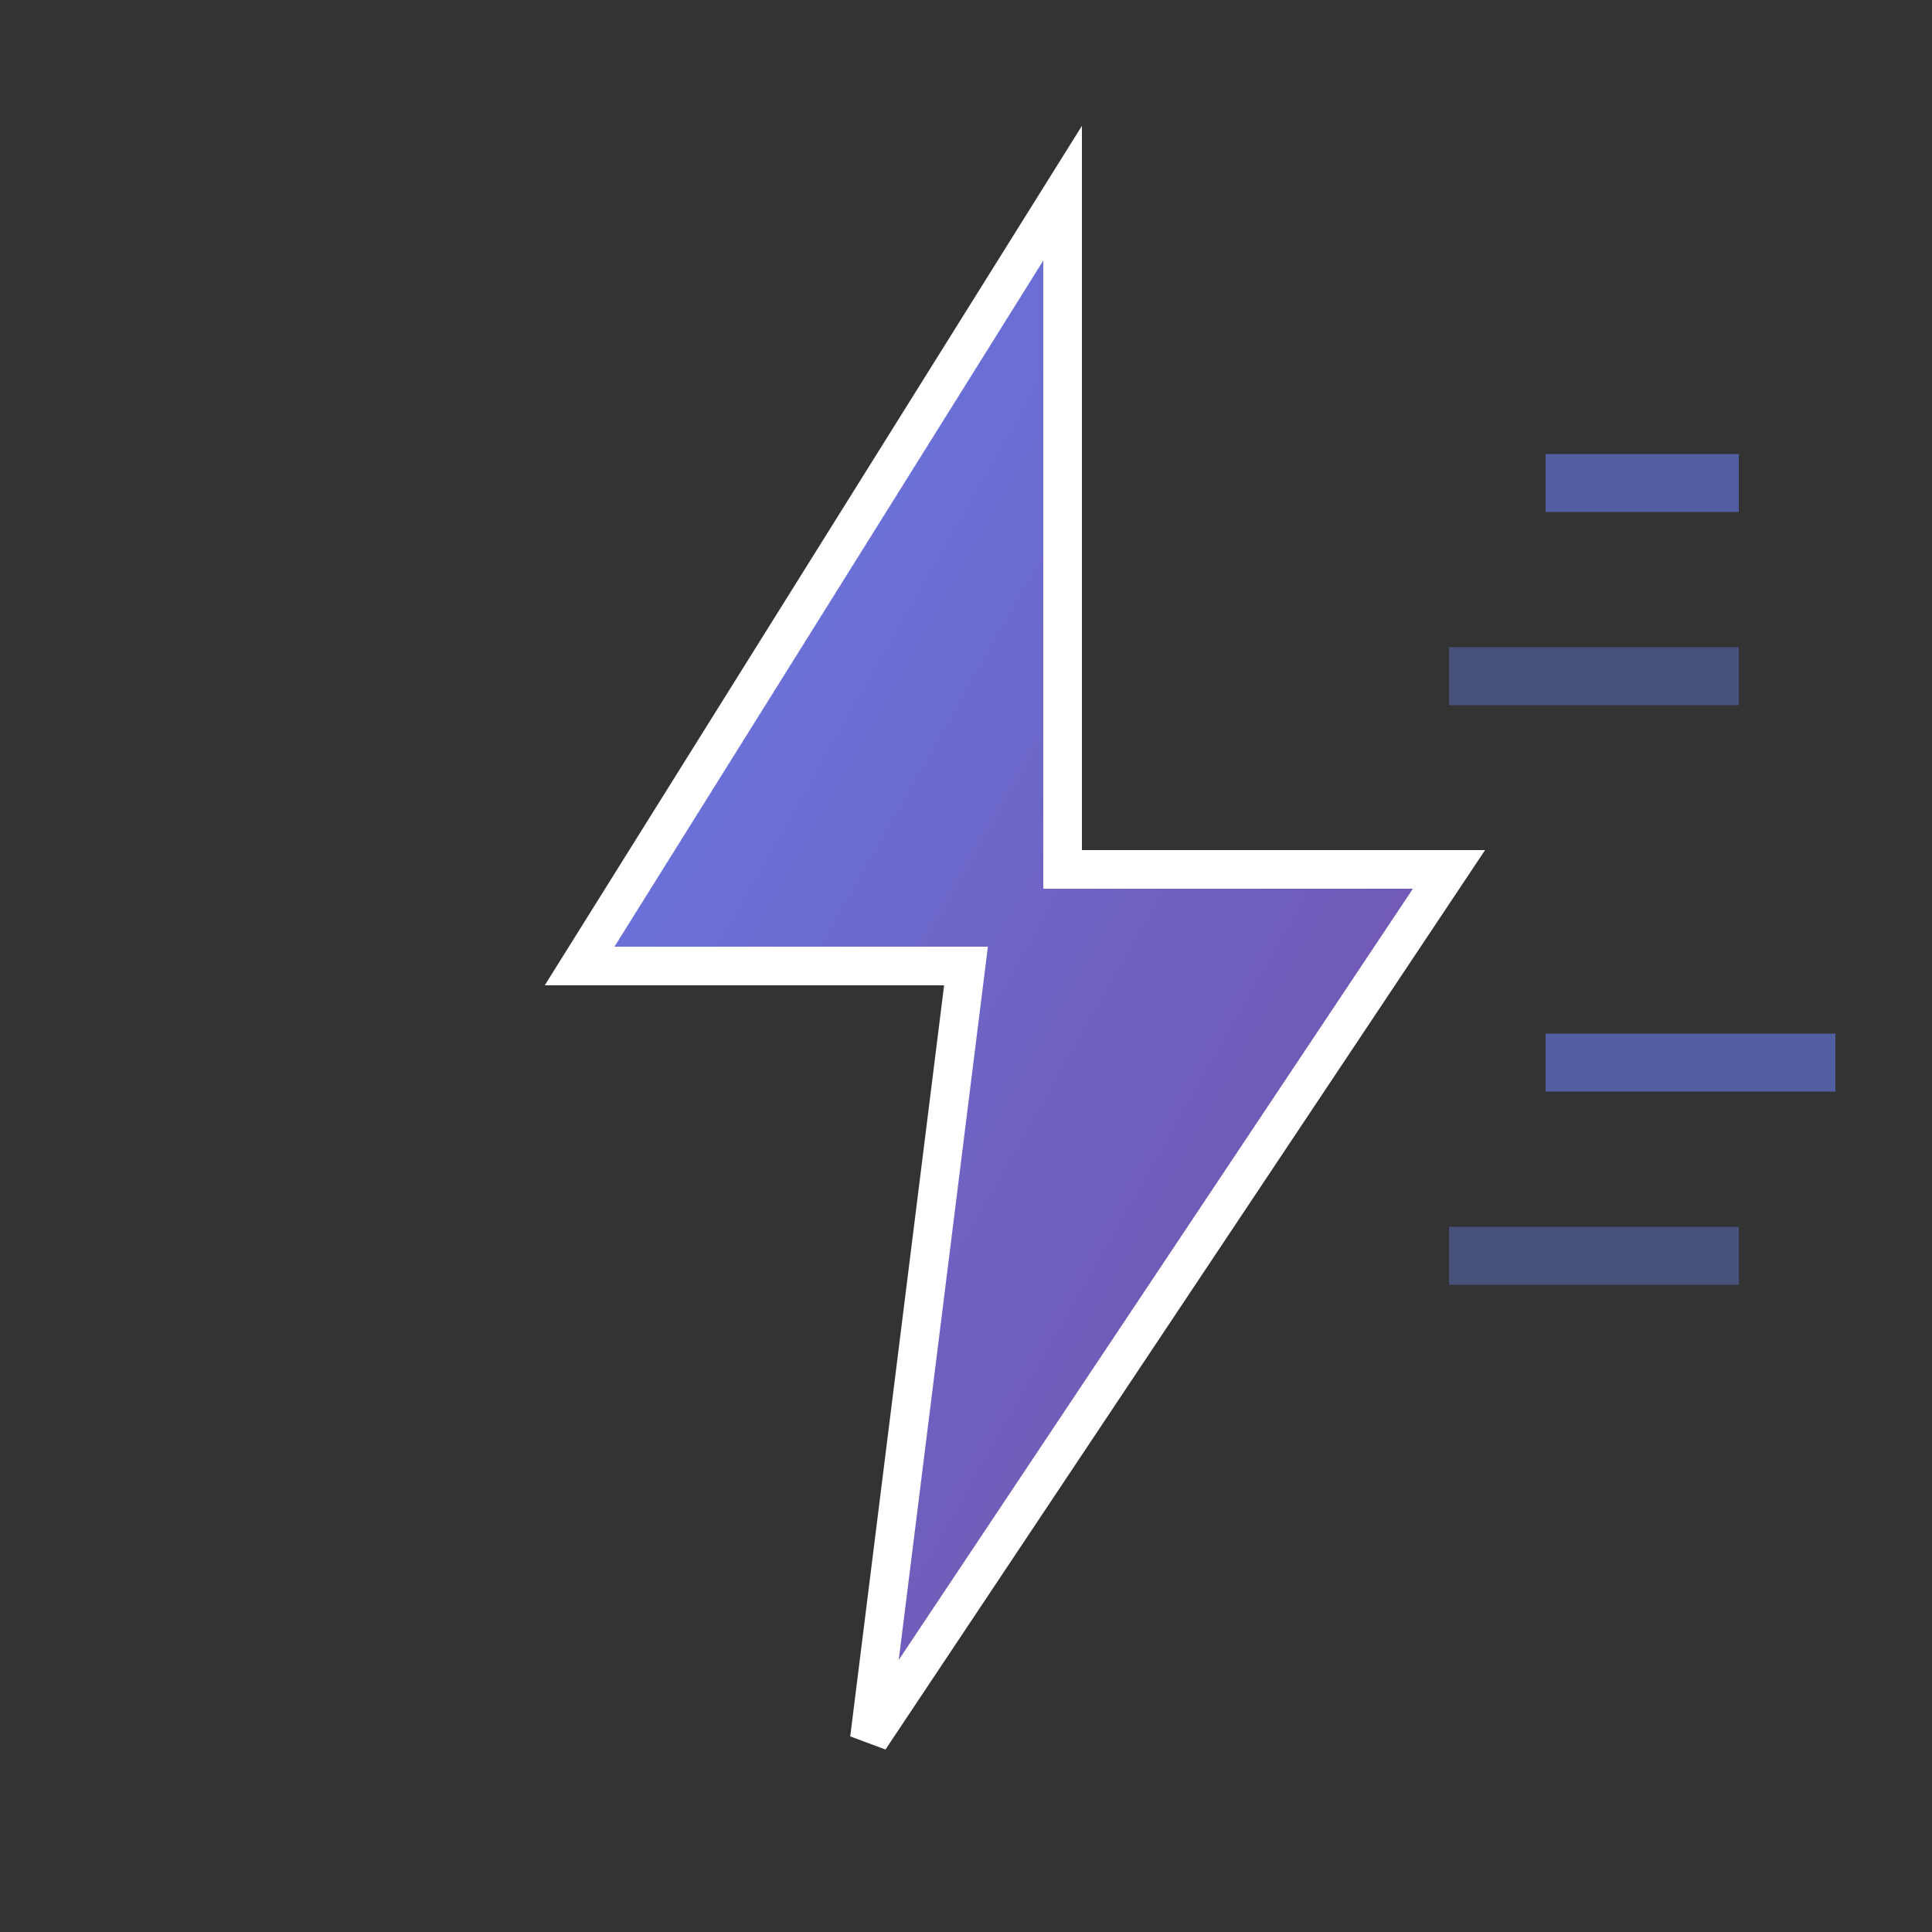 <svg xmlns="http://www.w3.org/2000/svg" viewBox="0 0 100 100" width="100" height="100">
  <rect x="0" y="0" width="100" height="100" fill="#333333" stroke="none"/>
  <defs>
    <linearGradient id="fastGradient" x1="0%" y1="0%" x2="100%" y2="100%">
      <stop offset="0%" style="stop-color:#667eea;stop-opacity:1" />
      <stop offset="100%" style="stop-color:#764ba2;stop-opacity:1" />
    </linearGradient>
  </defs>
  
  <!-- 閃電符號 -->
  <path d="M 55 10 L 30 50 L 50 50 L 45 90 L 75 45 L 55 45 Z" 
        fill="url(#fastGradient)" stroke="#fff" stroke-width="2"/>
  
  <!-- 速度線條 -->
  <line x1="80" y1="25" x2="90" y2="25" stroke="#667eea" stroke-width="3" opacity="0.6"/>
  <line x1="75" y1="35" x2="90" y2="35" stroke="#667eea" stroke-width="3" opacity="0.4"/>
  <line x1="80" y1="55" x2="95" y2="55" stroke="#667eea" stroke-width="3" opacity="0.6"/>
  <line x1="75" y1="65" x2="90" y2="65" stroke="#667eea" stroke-width="3" opacity="0.4"/>
</svg>
